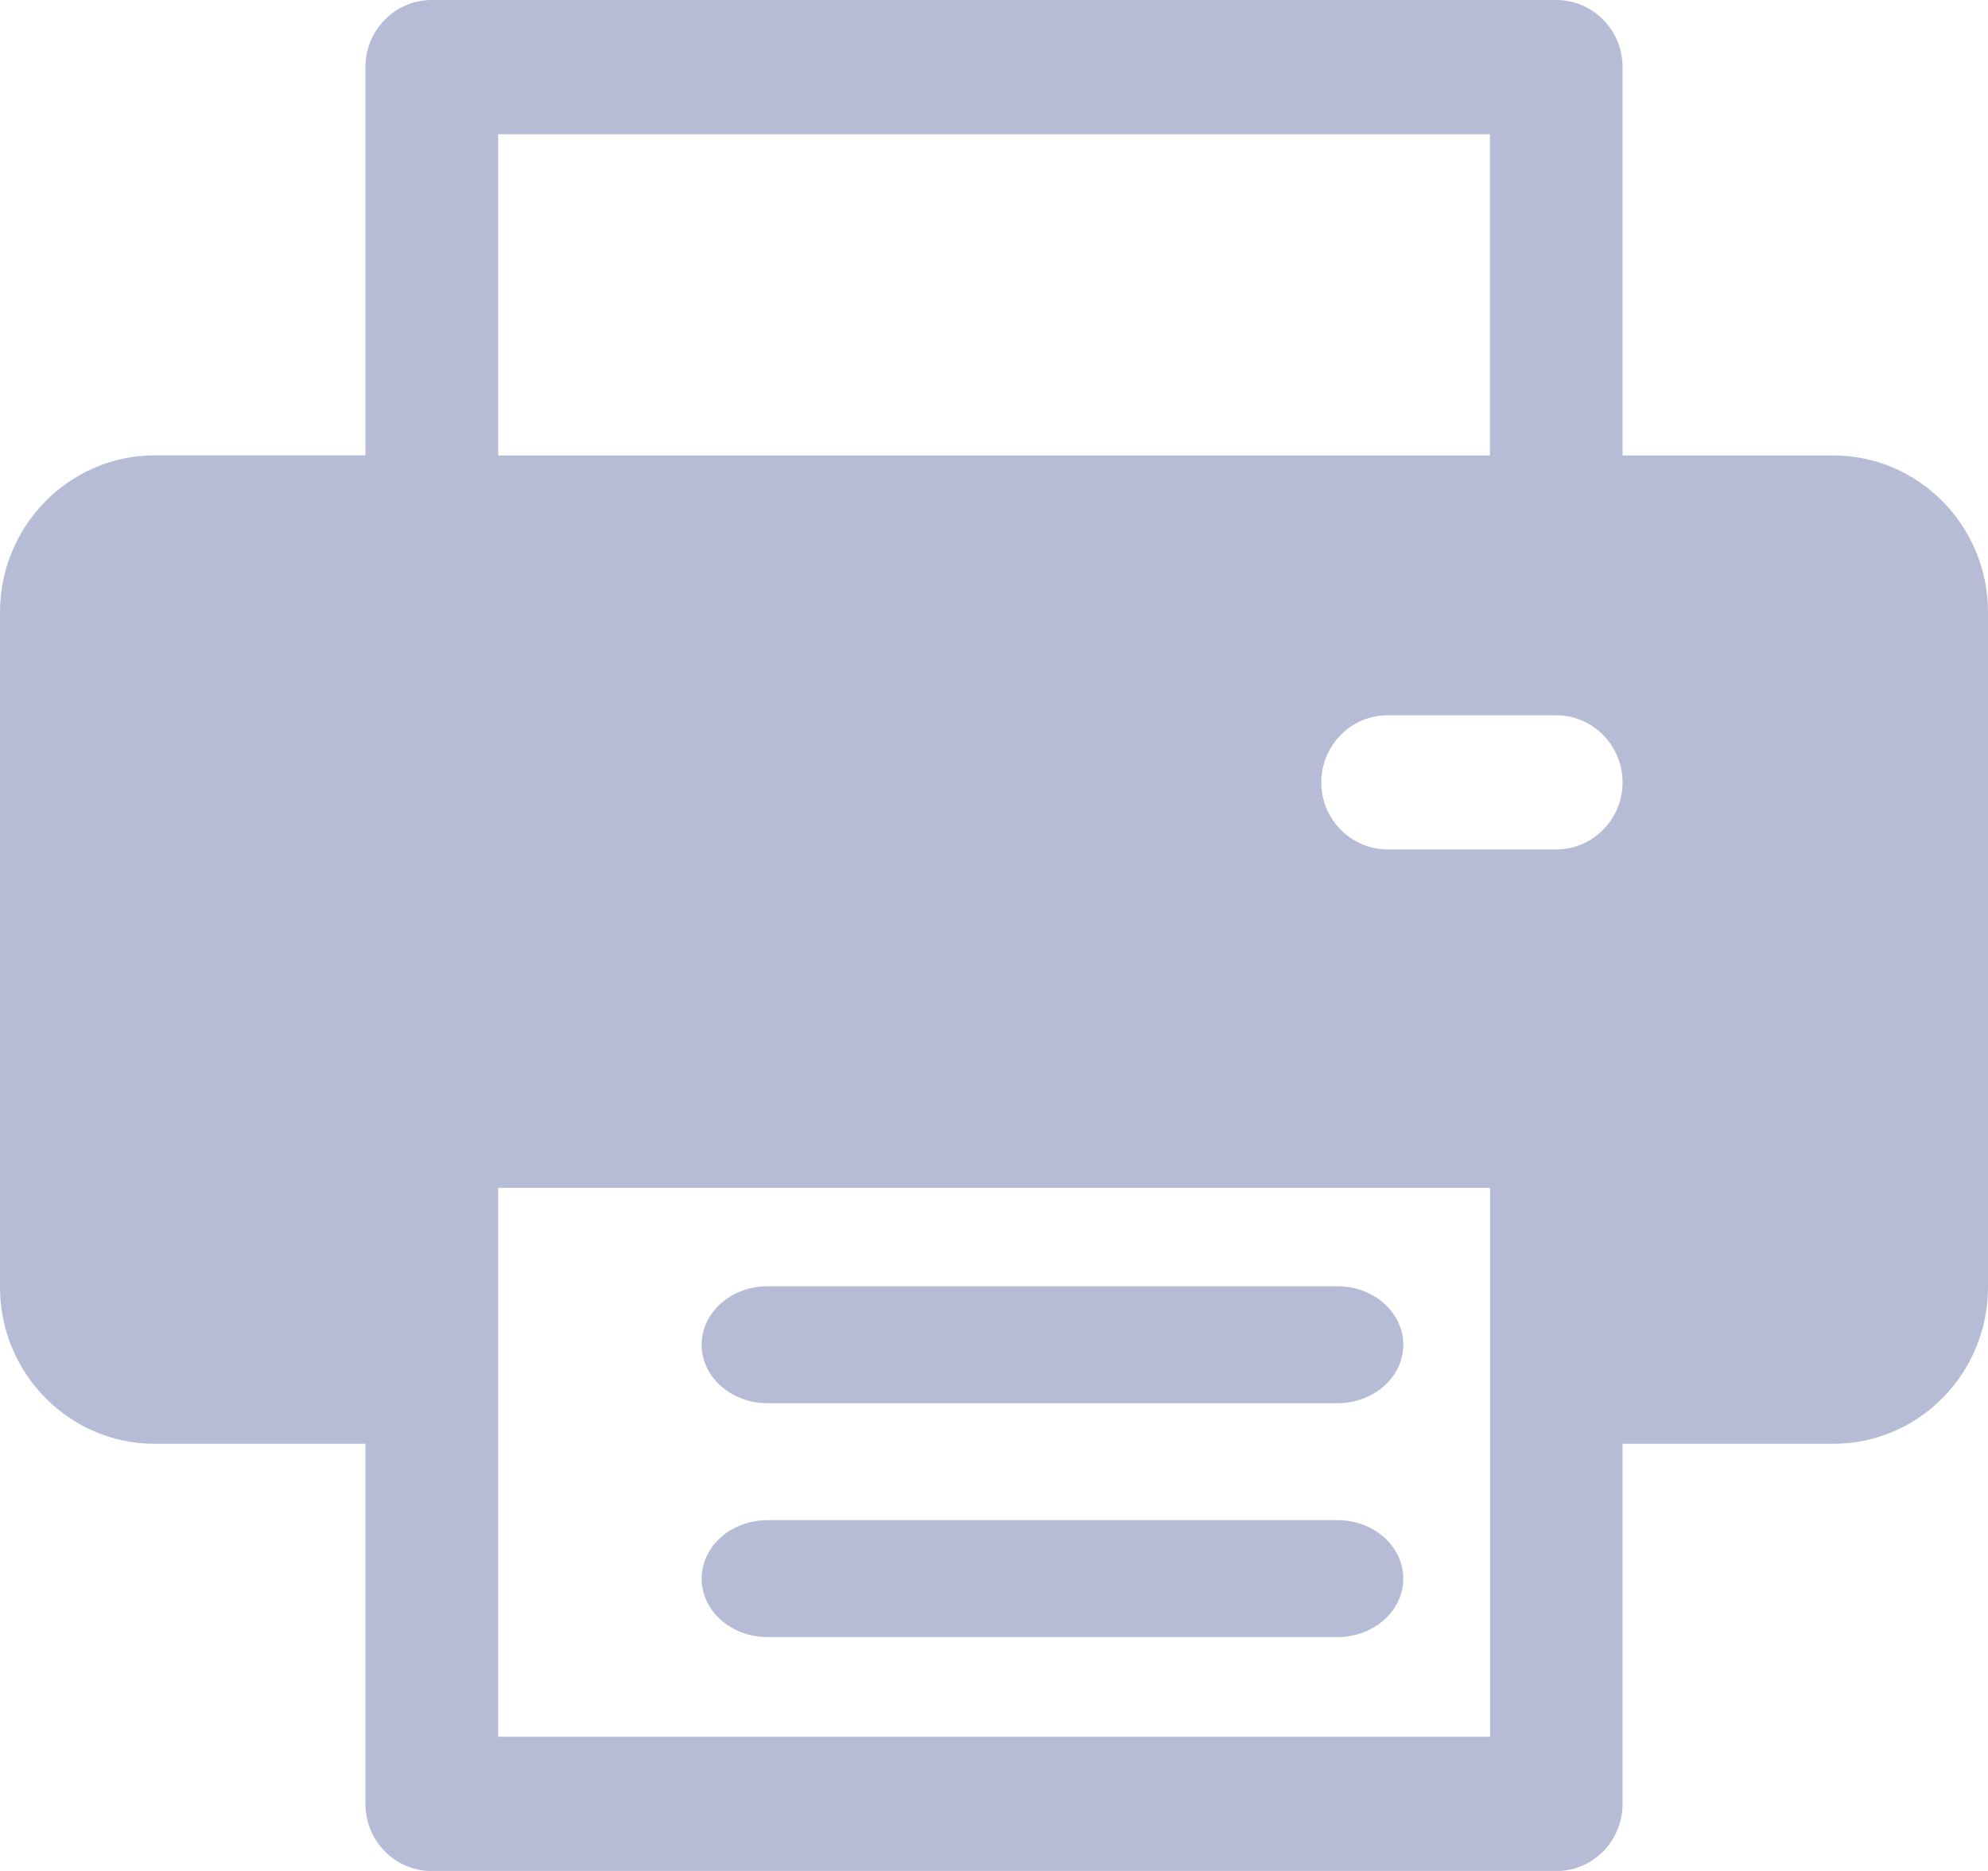 <svg xmlns="http://www.w3.org/2000/svg" width="17" height="16" viewBox="0 0 17 16">
    <g fill="#B7BCD6">
        <path d="M11.438 13H6.563c-.311 0-.563.224-.563.5s.252.5.563.5h4.874c.311 0 .563-.224.563-.5s-.252-.5-.562-.5zM11.438 11H6.563c-.311 0-.563.224-.563.5s.252.5.563.5h4.874c.311 0 .563-.224.563-.5s-.252-.5-.562-.5z"/>
        <path d="M15.678 3.895h-1.803V.574c0-.317-.254-.574-.567-.574H3.692c-.313 0-.567.257-.567.574v3.32H1.322C.593 3.895 0 4.497 0 5.235v5.773c0 .738.593 1.339 1.322 1.339h1.803v3.08c0 .317.254.574.567.574h9.616c.313 0 .567-.257.567-.574v-3.08h1.803c.729 0 1.322-.6 1.322-1.34V5.235c0-.738-.593-1.34-1.322-1.34zM4.258 1.148h8.483v2.747H4.26V1.148zm8.483 13.704H4.26v-4.694h8.482v4.694zm.567-7.588h-1.442c-.313 0-.567-.257-.567-.573 0-.317.254-.574.567-.574h1.442c.313 0 .567.257.567.574 0 .316-.254.573-.567.573z"/>
    </g>
</svg>
